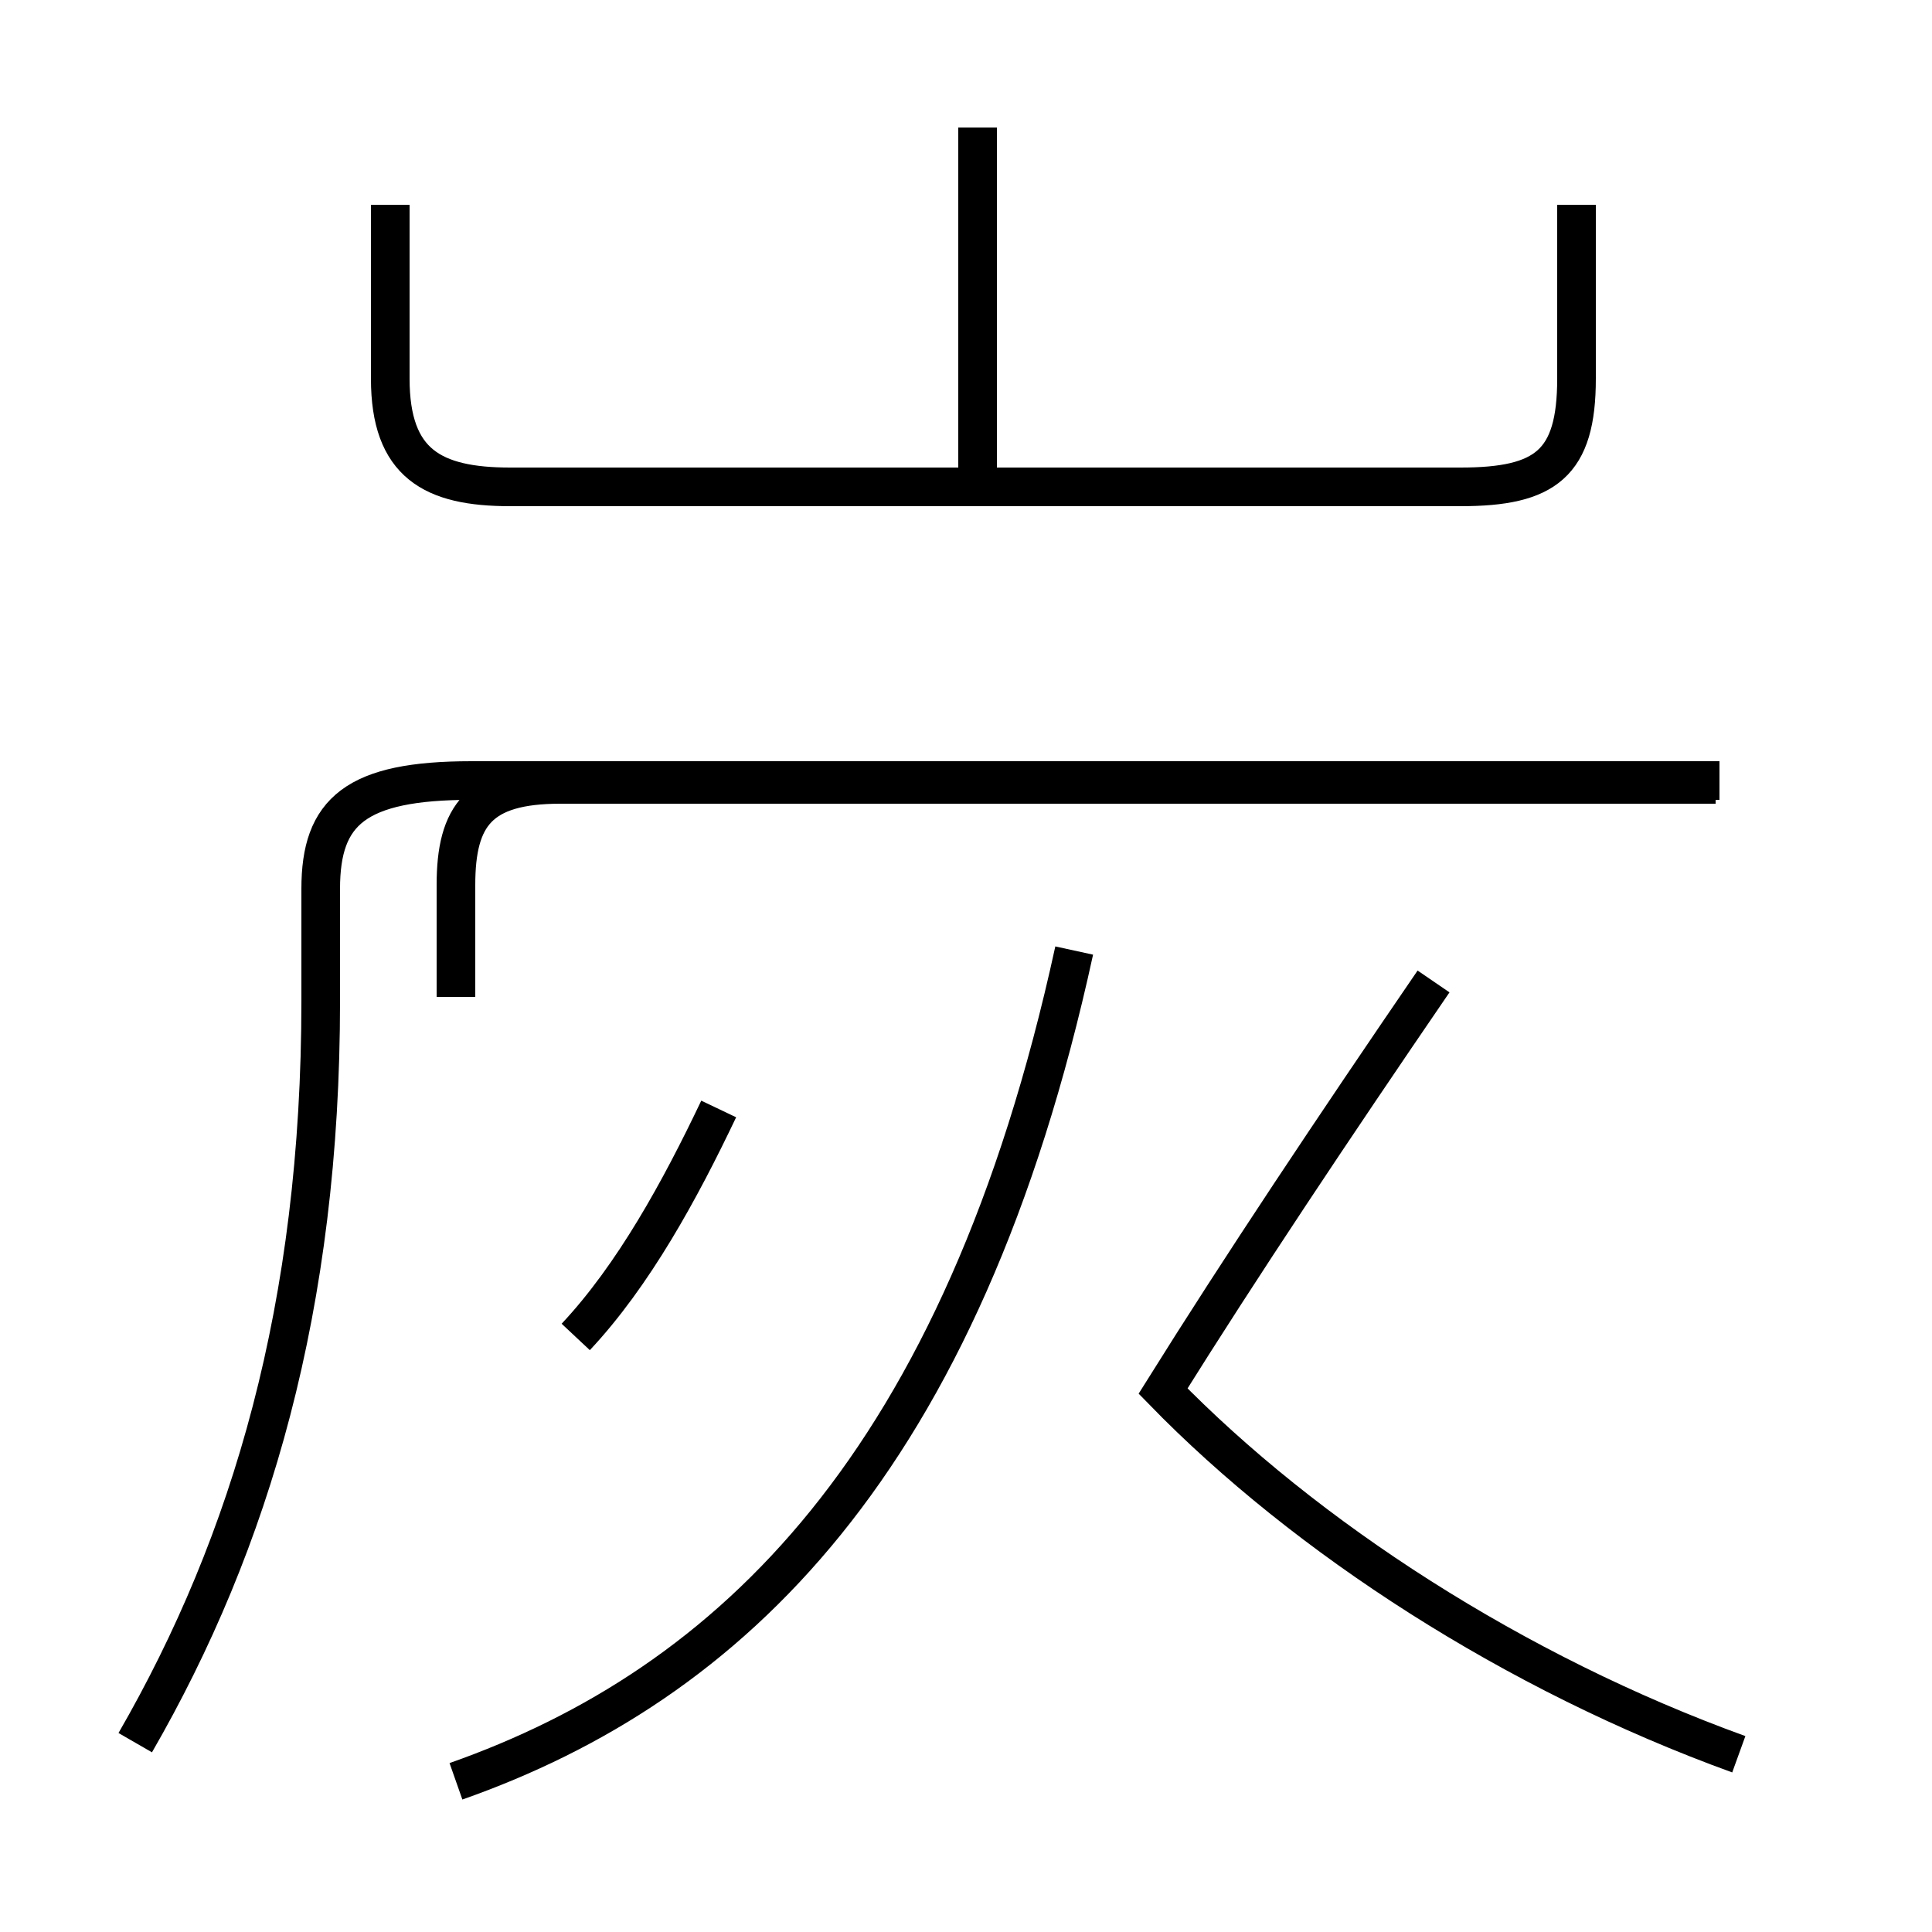 <?xml version='1.0' encoding='utf8'?>
<svg viewBox="0.0 -44.0 50.0 50.0" version="1.1" xmlns="http://www.w3.org/2000/svg">
<rect x="0.0" y="-44.0" width="50.0" height="50.0" fill="#808080" stroke="none"/>
<rect x="-1000" y="-1000" width="2000" height="2000" stroke="white" fill="white"/>
<g style="fill:none; stroke:#000000;  stroke-width:1">
<path d="M 25.3 31.9 L 25.3 40.7 M 10.1 38.7 L 10.1 34.2 C 10.1 32.0 11.2 31.4 13.2 31.4 L 37.8 31.4 C 40.0 31.4 40.8 32.0 40.8 34.2 L 40.8 38.7 M 3.5 -1.1 C 6.5 4.1 8.3 10.2 8.3 18.1 L 8.3 21.0 C 8.3 23.0 9.2 23.8 12.2 23.8 L 44.5 23.8 M 14.9 9.4 C 16.4 11.0 17.6 13.2 18.6 15.3 M 11.8 -2.1 C 18.9 0.4 24.9 6.1 27.8 19.4 M 45.0 -1.4 C 39.2 0.7 33.8 4.2 30.1 8.0 C 32.1 11.2 34.5 14.8 37.1 18.6 M 11.8 18.2 L 11.8 21.1 C 11.8 22.9 12.4 23.7 14.5 23.7 L 44.4 23.7 " transform="scale(1, -1)" />
</g>
</svg>